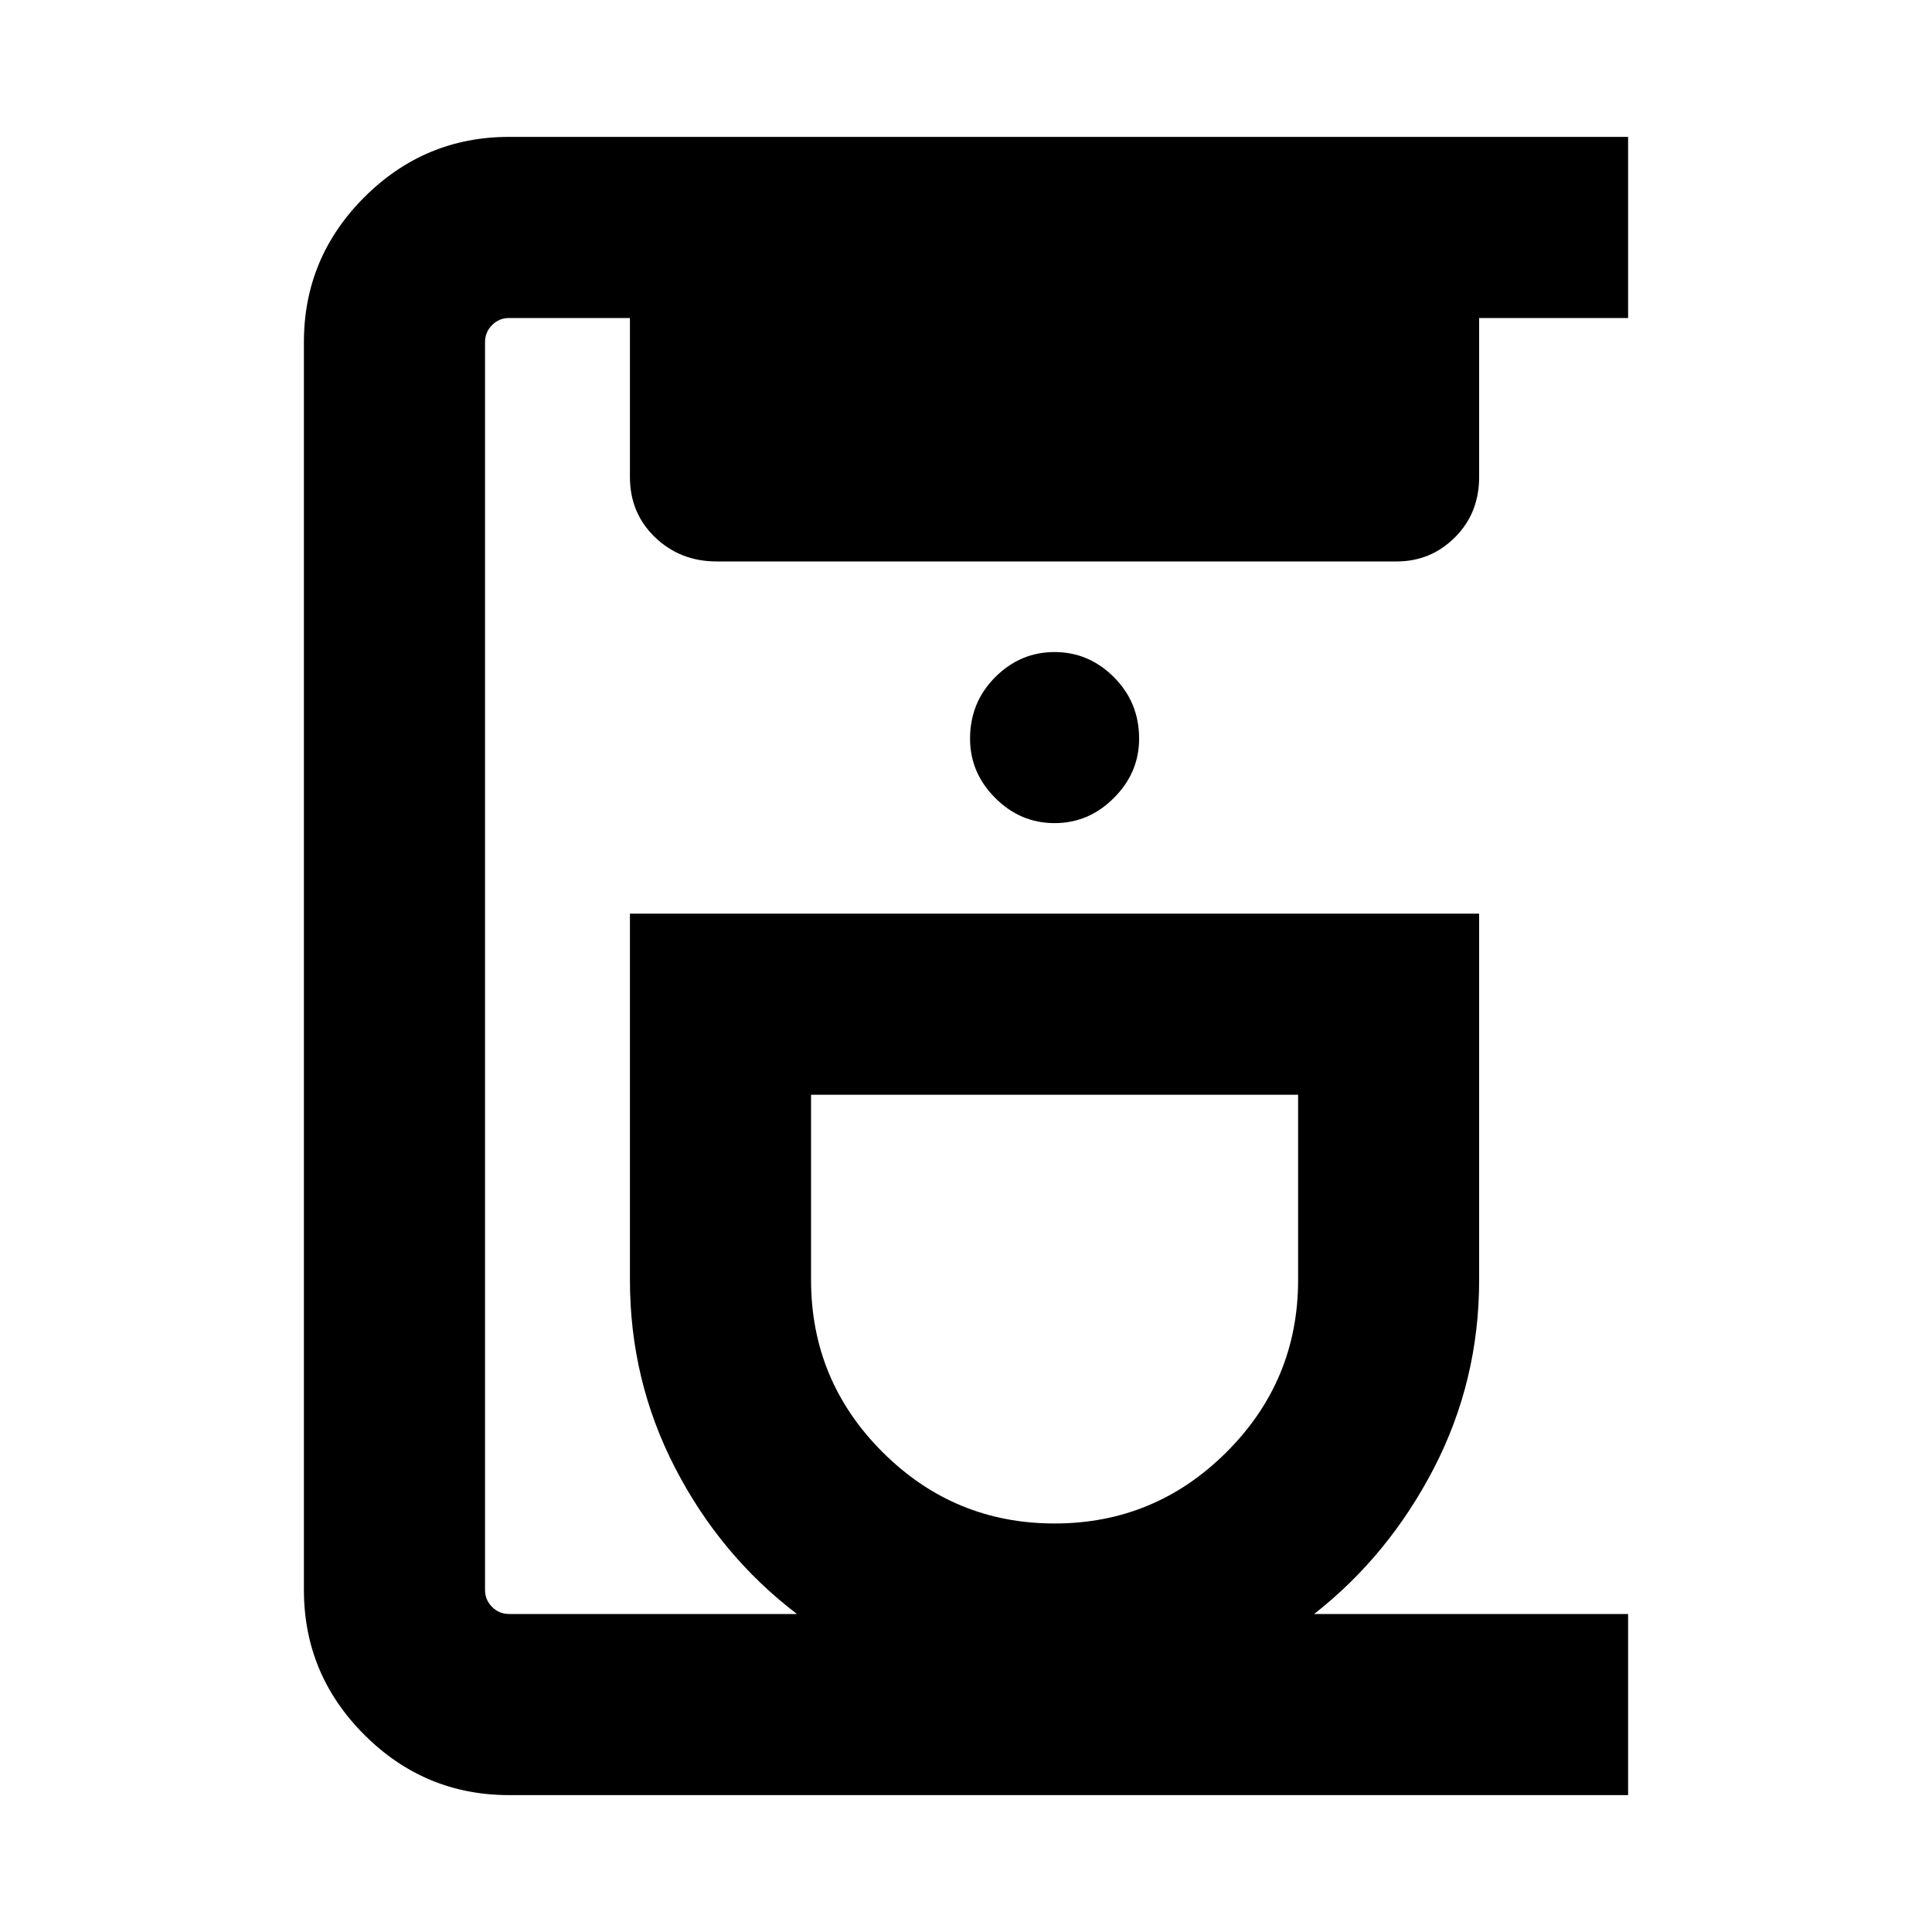 <svg xmlns="http://www.w3.org/2000/svg" height="20" width="20"><path d="M5.271 18.583q-.875 0-1.5-.625t-.625-1.5V3.542q0-.875.625-1.5t1.5-.625h11.583v1.875h-1.542v1.646q0 .374-.25.624t-.604.25H7.417q-.375 0-.636-.25-.26-.25-.26-.624V3.292h-1.25q-.104 0-.177.073t-.073.177v12.916q0 .104.073.177t.177.073H8.25q-.792-.604-1.26-1.51-.469-.906-.469-1.948V9.458h8.791v3.792q0 1.042-.468 1.948-.469.906-1.24 1.51h3.25v1.875Zm5.646-2.812q1.041 0 1.781-.74.74-.739.74-1.781v-1.917H8.396v1.917q0 1.042.739 1.781.74.74 1.782.74Zm0-7.25q.354 0 .614-.261.261-.26.261-.614 0-.375-.261-.636-.26-.26-.614-.26-.355 0-.615.26-.26.261-.26.636 0 .354.26.614.26.261.615.261Zm0 2.812Z"/></svg>